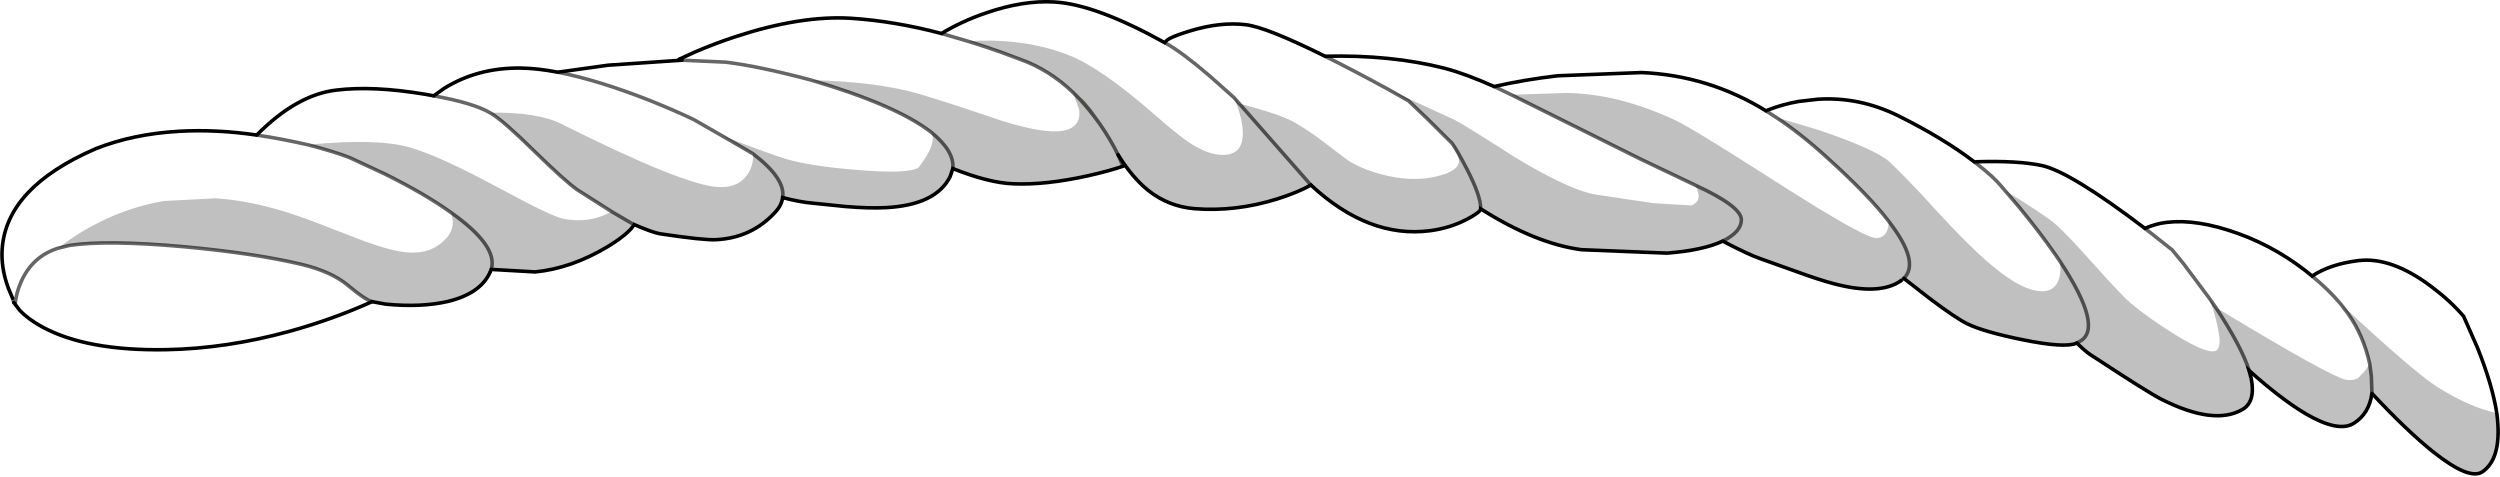 <?xml version="1.0" encoding="UTF-8" standalone="no"?>
<svg xmlns:xlink="http://www.w3.org/1999/xlink" height="133.15px" width="697.8px" xmlns="http://www.w3.org/2000/svg">
  <g transform="matrix(1.0, 0.0, 0.0, 1.0, 0.55, 0.5)">
    <path d="M652.75 84.3 L654.8 87.0 Q659.15 93.1 660.9 101.1 L659.55 103.0 657.65 105.05 Q656.05 105.85 654.25 105.5 649.9 104.65 617.9 85.3 L616.05 82.65 608.95 73.15 605.75 69.25 598.15 63.25 605.75 69.25 608.95 73.15 616.05 82.65 617.2 85.95 Q619.0 92.05 619.0 94.95 618.85 96.65 618.25 97.2 616.3 98.85 606.9 93.1 599.65 88.65 594.25 84.2 591.9 82.25 584.3 73.75 576.4 64.9 573.4 62.25 570.3 59.55 559.0 52.6 L562.9 57.15 Q569.0 64.55 573.2 70.65 L574.5 72.55 Q574.65 74.6 574.45 76.05 573.45 82.3 566.35 80.3 L566.1 80.2 Q560.5 78.55 551.2 69.85 545.4 64.4 535.7 53.65 L530.75 48.5 526.95 44.75 Q522.75 41.05 506.8 35.7 L495.1 32.2 Q502.0 36.7 509.6 43.65 520.95 53.9 526.5 61.1 L526.65 61.3 Q526.6 65.5 523.5 65.95 522.0 66.15 516.8 63.3 510.3 59.95 490.65 47.35 471.75 35.3 467.45 33.25 459.45 29.45 451.35 27.4 443.45 25.45 436.35 25.45 L421.3 25.95 457.45 43.95 472.55 51.15 Q475.0 55.4 471.6 56.85 L460.9 56.2 444.8 53.8 Q437.45 52.55 422.15 43.3 407.5 33.9 405.35 32.9 L387.15 24.55 392.6 27.65 397.8 32.6 404.7 39.45 405.7 41.6 Q406.55 43.2 406.65 44.1 407.0 47.2 400.4 48.75 393.35 50.4 385.0 48.15 378.4 46.35 374.8 43.6 L368.7 38.95 Q364.95 36.1 360.75 33.65 357.1 31.5 345.35 28.4 L343.9 26.75 344.9 29.35 Q345.95 32.45 346.25 35.05 347.15 43.2 339.95 42.7 336.1 42.45 331.1 39.1 327.95 36.95 321.55 31.35 307.0 18.65 298.15 15.05 286.8 10.5 272.9 10.85 L269.75 11.05 Q274.15 12.4 278.8 14.05 L284.3 16.1 Q292.3 18.95 298.95 25.3 L300.65 30.1 Q301.3 35.1 296.1 36.0 290.95 36.9 279.2 33.25 264.5 28.25 256.45 25.85 244.85 22.35 225.85 21.85 249.6 28.85 259.35 36.4 261.15 39.45 255.8 46.3 252.85 48.1 238.85 46.95 225.75 45.9 218.95 43.9 215.3 42.85 201.0 37.4 L193.05 32.85 Q188.05 30.45 180.85 27.55 166.35 21.85 155.15 19.65 166.35 21.85 180.85 27.55 188.05 30.45 193.05 32.85 L201.0 37.4 209.6 42.4 Q209.9 45.65 207.95 48.4 205.35 52.05 199.8 51.7 190.2 51.15 156.15 34.1 149.5 30.75 136.2 30.95 L136.6 31.2 Q140.0 33.25 148.5 41.6 157.4 50.3 160.7 52.55 L170.15 58.55 Q164.0 62.0 156.6 60.55 153.35 59.9 138.3 51.75 122.35 43.15 114.05 40.7 104.9 38.0 85.4 39.9 92.65 41.8 96.95 43.45 L106.85 48.05 Q118.2 53.7 125.3 58.8 127.35 64.25 121.55 68.1 118.2 70.35 113.2 69.95 108.95 69.65 101.1 66.8 L92.8 63.6 Q87.15 61.35 83.4 60.05 70.7 55.55 59.6 54.85 L45.25 55.6 Q35.7 57.2 26.85 61.7 20.85 64.7 15.75 68.75 L18.85 68.0 Q29.1 66.45 50.6 68.35 70.75 70.2 83.85 73.35 92.0 75.35 96.5 79.1 101.25 83.1 103.3 83.7 92.3 88.65 80.35 91.95 62.7 96.8 45.85 97.1 23.65 97.5 11.25 90.75 7.35 88.65 4.95 86.1 L3.3 83.95 2.95 82.75 1.75 79.85 Q-0.3 74.25 0.05 69.05 1.2 51.8 26.2 41.0 36.55 36.9 49.35 36.15 59.75 35.55 71.1 37.2 82.25 25.95 93.3 24.65 103.65 23.4 118.05 25.8 L120.5 26.25 123.45 24.15 Q132.8 18.35 144.75 18.5 149.35 18.55 155.15 19.65 L169.2 17.7 189.8 16.3 189.0 16.05 193.35 14.05 Q198.8 11.7 204.55 9.8 222.9 3.75 236.95 4.6 249.2 5.4 262.25 8.85 267.7 5.5 274.7 3.1 285.0 -0.45 293.7 0.05 305.35 0.7 324.9 11.6 323.85 10.5 331.7 8.1 340.15 5.55 347.2 6.4 353.0 7.1 369.3 15.2 387.6 14.75 402.45 18.5 408.3 20.0 416.5 23.65 424.8 21.75 434.25 20.65 L457.65 19.75 Q476.35 20.55 492.4 30.45 L493.05 30.15 Q497.2 28.55 501.6 27.8 L506.8 27.2 Q518.4 26.45 529.25 31.8 541.85 38.05 550.55 44.7 L551.05 44.65 Q562.75 44.3 569.35 45.7 577.35 47.45 598.15 63.25 599.95 62.45 602.2 61.9 610.25 60.25 621.25 63.7 633.0 67.35 642.95 75.05 L644.8 76.55 Q649.9 73.2 657.65 72.25 666.85 71.1 677.9 79.35 683.4 83.45 687.1 87.8 L691.0 96.65 Q695.15 107.05 696.35 114.8 688.9 113.25 679.75 107.5 673.4 103.5 652.75 84.3 649.3 80.25 644.8 76.55 649.3 80.25 652.75 84.3 M550.55 44.7 L551.5 45.45 Q555.85 48.85 557.85 51.25 L559.0 52.6 557.85 51.25 Q555.85 48.85 551.5 45.45 L550.55 44.7 M495.1 32.2 L492.4 30.45 495.1 32.2 M421.3 25.95 L416.5 23.65 421.3 25.95 M343.9 26.75 L337.1 20.7 Q329.4 14.1 324.9 11.6 329.4 14.1 337.1 20.7 L343.9 26.75 M369.3 15.2 Q376.6 18.8 387.15 24.55 376.6 18.8 369.3 15.2 M262.25 8.85 L269.75 11.05 262.25 8.85 M189.8 16.3 L202.05 16.85 Q211.4 18.0 225.85 21.85 211.4 18.0 202.05 16.85 L189.8 16.3 M85.4 39.9 Q77.35 38.1 71.1 37.2 77.35 38.1 85.4 39.9 M15.75 68.75 Q8.65 70.95 5.45 77.9 3.9 81.35 3.7 84.35 L2.95 82.75 3.7 84.35 Q3.9 81.35 5.45 77.9 8.65 70.95 15.75 68.75 M136.2 30.95 Q131.4 28.2 120.5 26.25 131.4 28.2 136.2 30.95" fill="#ffffff" fill-opacity="0.0" fill-rule="evenodd" stroke="none"/>
    <path d="M660.9 101.1 Q659.15 93.1 654.8 87.0 L652.75 84.3 Q673.4 103.5 679.75 107.5 688.9 113.25 696.35 114.8 698.0 127.25 692.4 131.15 688.8 133.7 678.7 125.7 671.45 119.95 661.5 109.3 L661.35 104.6 660.9 101.1 661.35 104.6 661.5 109.3 Q660.75 114.95 656.45 117.65 652.15 120.35 642.95 114.95 636.2 110.95 627.25 102.95 629.7 111.3 625.35 113.8 617.5 118.35 602.85 111.0 599.3 109.25 582.85 98.45 581.55 97.6 579.15 95.25 575.9 96.75 564.1 94.35 553.45 92.2 548.7 89.95 545.45 88.4 537.85 82.65 L530.85 77.2 530.05 77.85 Q524.1 82.05 511.35 78.7 507.15 77.6 500.6 75.2 L490.8 71.7 Q487.65 70.65 480.3 66.8 474.7 69.4 464.7 70.15 L440.9 69.2 Q428.05 67.5 412.75 57.8 412.7 58.7 408.9 60.7 404.25 63.15 398.6 63.9 381.45 66.1 365.35 51.15 361.85 53.15 356.05 55.0 344.4 58.65 332.9 57.75 325.6 57.15 319.95 52.65 315.55 49.15 311.5 42.65 L312.9 45.9 Q308.8 47.3 302.95 48.6 291.15 51.2 282.2 50.8 275.5 50.55 265.4 46.55 L264.65 48.8 Q260.7 56.7 246.8 57.45 242.05 57.7 235.5 57.15 L226.2 56.2 Q222.7 55.9 217.9 54.65 217.6 56.8 215.95 58.6 209.35 65.9 199.35 66.4 195.95 66.6 183.65 64.75 181.4 64.35 176.05 62.0 176.75 62.4 174.65 64.3 172.5 66.3 168.8 68.5 158.85 74.4 148.85 75.4 L136.55 74.7 136.3 75.35 Q133.65 81.45 124.4 83.65 117.05 85.35 107.15 84.4 L103.3 83.7 Q101.25 83.1 96.5 79.1 92.0 75.35 83.85 73.35 70.75 70.2 50.6 68.35 29.1 66.45 18.85 68.0 L15.75 68.75 Q20.85 64.7 26.85 61.7 35.7 57.2 45.25 55.6 L59.6 54.85 Q70.7 55.55 83.4 60.05 87.15 61.35 92.8 63.6 L101.1 66.8 Q108.95 69.65 113.2 69.95 118.2 70.35 121.55 68.1 127.35 64.25 125.3 58.8 118.2 53.7 106.85 48.05 L96.95 43.45 Q92.65 41.8 85.4 39.9 104.9 38.0 114.05 40.7 122.35 43.15 138.3 51.75 153.35 59.9 156.6 60.55 164.0 62.0 170.15 58.55 L160.7 52.55 Q157.4 50.3 148.5 41.6 140.0 33.25 136.6 31.2 L136.2 30.95 Q149.5 30.75 156.15 34.1 190.2 51.15 199.8 51.7 205.35 52.05 207.95 48.4 209.9 45.65 209.6 42.4 L201.0 37.4 Q215.3 42.85 218.95 43.9 225.75 45.9 238.85 46.95 252.85 48.1 255.8 46.3 261.15 39.45 259.35 36.4 249.6 28.85 225.85 21.85 244.85 22.35 256.45 25.85 264.5 28.25 279.2 33.25 290.95 36.9 296.1 36.0 301.3 35.1 300.65 30.1 L298.95 25.3 300.85 27.2 Q303.55 30.15 306.1 33.65 L306.5 34.2 303.7 30.35 Q301.65 27.8 300.85 27.2 L298.95 25.3 Q292.3 18.95 284.3 16.1 L278.8 14.05 Q274.15 12.4 269.75 11.05 L272.9 10.85 Q286.8 10.5 298.15 15.05 307.0 18.65 321.55 31.35 327.95 36.95 331.1 39.1 336.1 42.45 339.95 42.7 347.15 43.2 346.25 35.05 345.95 32.45 344.9 29.35 L343.9 26.75 345.35 28.4 Q357.1 31.5 360.75 33.65 364.95 36.1 368.7 38.95 L374.8 43.6 Q378.4 46.35 385.0 48.15 393.35 50.4 400.4 48.75 407.0 47.2 406.65 44.1 406.55 43.2 405.7 41.6 L404.7 39.45 Q406.0 41.1 408.9 46.7 412.8 54.25 412.75 57.8 412.8 54.25 408.9 46.7 406.0 41.1 404.7 39.45 L397.8 32.6 392.6 27.65 387.15 24.55 405.35 32.9 Q407.5 33.9 422.15 43.3 437.45 52.55 444.8 53.8 L460.9 56.2 471.6 56.85 Q475.0 55.4 472.55 51.15 L457.45 43.95 421.3 25.95 436.35 25.45 Q443.45 25.45 451.35 27.4 459.45 29.45 467.45 33.25 471.75 35.3 490.65 47.35 510.3 59.95 516.8 63.3 522.0 66.15 523.5 65.95 526.6 65.5 526.65 61.3 L526.5 61.1 Q520.95 53.9 509.6 43.65 502.0 36.7 495.1 32.2 L506.8 35.7 Q522.75 41.05 526.95 44.75 L530.75 48.5 535.7 53.65 Q545.4 64.4 551.2 69.85 560.5 78.55 566.1 80.2 L566.35 80.3 Q573.45 82.3 574.45 76.05 574.65 74.6 574.5 72.55 L573.2 70.65 Q569.0 64.55 562.9 57.15 L559.0 52.6 Q570.3 59.55 573.4 62.25 576.4 64.9 584.3 73.75 591.9 82.25 594.25 84.2 599.65 88.65 606.9 93.1 616.3 98.85 618.25 97.2 618.85 96.65 619.0 94.95 619.0 92.05 617.2 85.95 L616.05 82.65 617.9 85.3 Q649.9 104.65 654.25 105.5 656.05 105.85 657.65 105.05 L659.55 103.0 660.9 101.1 M579.15 95.25 L579.95 94.8 Q586.75 91.1 574.5 72.55 586.75 91.1 579.95 94.8 L579.15 95.25 M530.85 77.2 Q535.45 72.65 526.65 61.3 535.45 72.65 530.85 77.2 M627.25 102.95 Q625.05 96.15 617.9 85.3 625.05 96.15 627.25 102.95 M480.3 66.8 Q485.5 64.2 485.5 60.85 485.5 57.1 472.55 51.15 485.5 57.1 485.5 60.85 485.5 64.2 480.3 66.8 M365.35 51.15 L345.35 28.4 365.35 51.15 M265.4 46.55 Q265.9 41.7 259.35 36.4 265.9 41.7 265.4 46.55 M311.5 42.65 Q309.4 38.4 306.5 34.2 309.4 38.4 311.5 42.65 M176.05 62.0 L170.15 58.55 176.05 62.0 M217.9 54.65 Q218.75 49.35 209.6 42.4 218.75 49.35 217.9 54.65 M136.55 74.7 Q138.6 68.2 125.3 58.8 138.6 68.2 136.55 74.7" fill="#000000" fill-opacity="0.247" fill-rule="evenodd" stroke="none"/>
    <path d="M306.5 34.2 L306.1 33.65 Q303.55 30.15 300.85 27.2 301.65 27.8 303.7 30.35 L306.5 34.2" fill="#996600" fill-rule="evenodd" stroke="none"/>
    <path d="M652.75 84.3 L654.8 87.0 Q659.15 93.1 660.9 101.1 L661.35 104.6 661.5 109.3 M652.75 84.3 Q649.3 80.25 644.8 76.55 M598.15 63.25 L605.75 69.25 608.95 73.15 616.05 82.65 617.9 85.3 Q625.05 96.15 627.25 102.95 M530.85 77.2 L530.05 77.85 M311.5 42.65 L312.9 45.9 M136.55 74.7 L136.3 75.35 M3.3 83.95 L2.95 82.75 3.7 84.35 Q3.9 81.35 5.45 77.9 8.65 70.95 15.75 68.75 L18.85 68.0 Q29.1 66.45 50.6 68.35 70.75 70.2 83.85 73.35 92.0 75.35 96.5 79.1 101.25 83.1 103.3 83.7 M189.8 16.3 L189.0 16.05 M492.4 30.45 L493.05 30.15 M550.55 44.7 L551.05 44.65 M559.0 52.6 L562.9 57.15 Q569.0 64.55 573.2 70.65 L574.5 72.55 Q586.75 91.1 579.95 94.8 L579.15 95.25 M559.0 52.6 L557.85 51.25 Q555.85 48.85 551.5 45.45 L550.55 44.7 M495.1 32.2 Q502.0 36.7 509.6 43.65 520.95 53.9 526.5 61.1 L526.65 61.3 Q535.45 72.65 530.85 77.2 M492.4 30.45 L495.1 32.2 M421.3 25.95 L457.45 43.95 472.55 51.15 Q485.5 57.1 485.5 60.85 485.5 64.2 480.3 66.8 M416.5 23.65 L421.3 25.95 M345.35 28.4 L365.35 51.15 M412.75 57.8 Q412.8 54.25 408.9 46.7 406.0 41.1 404.7 39.45 L397.8 32.6 392.6 27.65 387.15 24.55 Q376.6 18.8 369.3 15.2 M324.9 11.6 Q329.4 14.1 337.1 20.7 L343.9 26.75 345.35 28.4 M225.85 21.85 Q249.6 28.85 259.35 36.4 265.9 41.7 265.4 46.55 M306.5 34.2 L303.7 30.35 Q301.65 27.8 300.85 27.2 303.55 30.15 306.1 33.65 L306.5 34.2 Q309.4 38.4 311.5 42.65 M300.85 27.2 L298.95 25.3 Q292.3 18.95 284.3 16.1 L278.8 14.05 Q274.15 12.4 269.75 11.05 L262.25 8.85 M136.2 30.95 L136.6 31.2 Q140.0 33.25 148.5 41.6 157.4 50.3 160.7 52.55 L170.15 58.55 176.05 62.0 M155.15 19.65 Q166.35 21.85 180.85 27.55 188.05 30.45 193.05 32.85 L201.0 37.4 209.6 42.4 Q218.75 49.35 217.9 54.65 M225.85 21.85 Q211.4 18.0 202.05 16.85 L189.8 16.3 M85.4 39.9 Q92.65 41.8 96.95 43.45 L106.85 48.05 Q118.2 53.7 125.3 58.8 138.6 68.2 136.55 74.7 M120.5 26.25 Q131.4 28.2 136.2 30.95 M71.1 37.2 Q77.35 38.1 85.4 39.9" fill="none" stroke="#000000" stroke-linecap="round" stroke-linejoin="miter-clip" stroke-miterlimit="4.0" stroke-opacity="0.6" stroke-width="1.0"/>
    <path d="M661.5 109.3 Q671.45 119.95 678.7 125.7 688.8 133.7 692.4 131.15 698.0 127.25 696.35 114.8 695.15 107.05 691.0 96.65 L687.1 87.8 Q683.4 83.45 677.9 79.35 666.85 71.1 657.65 72.25 649.9 73.2 644.8 76.55 L642.95 75.05 Q633.0 67.35 621.25 63.7 610.25 60.25 602.2 61.9 599.95 62.45 598.15 63.25 577.35 47.45 569.35 45.7 562.75 44.3 551.05 44.65 M661.5 109.3 Q660.75 114.95 656.45 117.65 652.15 120.35 642.95 114.95 636.2 110.95 627.25 102.95 629.7 111.3 625.35 113.8 617.5 118.35 602.85 111.0 599.3 109.25 582.85 98.45 581.55 97.6 579.15 95.25 575.9 96.75 564.1 94.35 553.45 92.2 548.7 89.95 545.45 88.4 537.85 82.65 L530.85 77.2 M530.05 77.85 Q524.1 82.05 511.35 78.7 507.15 77.6 500.6 75.2 L490.8 71.7 Q487.65 70.65 480.3 66.8 474.7 69.4 464.7 70.15 L440.9 69.2 Q428.05 67.5 412.75 57.8 412.7 58.7 408.9 60.7 404.25 63.15 398.6 63.9 381.45 66.1 365.35 51.15 361.85 53.15 356.05 55.0 344.4 58.65 332.9 57.75 325.6 57.15 319.95 52.65 315.55 49.15 311.5 42.65 M312.9 45.9 Q308.8 47.3 302.95 48.6 291.15 51.2 282.2 50.8 275.5 50.55 265.4 46.55 L264.65 48.8 Q260.7 56.7 246.8 57.45 242.05 57.7 235.5 57.15 L226.2 56.2 Q222.7 55.9 217.9 54.65 217.6 56.8 215.95 58.6 209.35 65.9 199.35 66.4 195.95 66.6 183.65 64.75 181.4 64.35 176.05 62.0 176.75 62.4 174.65 64.3 172.5 66.3 168.8 68.5 158.85 74.4 148.85 75.4 L136.55 74.7 M136.3 75.35 Q133.65 81.45 124.4 83.65 117.05 85.35 107.15 84.4 L103.3 83.7 Q92.3 88.65 80.35 91.95 62.7 96.8 45.85 97.1 23.65 97.5 11.25 90.75 7.35 88.65 4.95 86.1 L3.3 83.95 M2.95 82.75 L1.75 79.85 Q-0.3 74.25 0.05 69.05 1.2 51.8 26.2 41.0 36.55 36.9 49.35 36.15 59.75 35.55 71.1 37.2 82.25 25.95 93.3 24.65 103.65 23.4 118.05 25.8 L120.5 26.25 123.45 24.15 Q132.8 18.35 144.75 18.5 149.35 18.55 155.15 19.65 L169.2 17.7 189.8 16.3 M189.0 16.05 L193.35 14.05 Q198.8 11.7 204.55 9.8 222.9 3.75 236.95 4.6 249.2 5.4 262.25 8.85 267.7 5.5 274.7 3.1 285.0 -0.45 293.7 0.05 305.35 0.7 324.9 11.6 323.85 10.5 331.7 8.1 340.15 5.55 347.2 6.4 353.0 7.1 369.3 15.2 387.6 14.75 402.45 18.5 408.3 20.0 416.5 23.65 424.8 21.75 434.25 20.65 L457.65 19.75 Q476.35 20.55 492.4 30.45 M493.05 30.15 Q497.2 28.55 501.6 27.8 L506.8 27.2 Q518.4 26.45 529.25 31.8 541.85 38.05 550.55 44.7" fill="none" stroke="#000000" stroke-linecap="round" stroke-linejoin="miter-clip" stroke-miterlimit="4.0" stroke-width="1.0"/>
  </g>
</svg>

